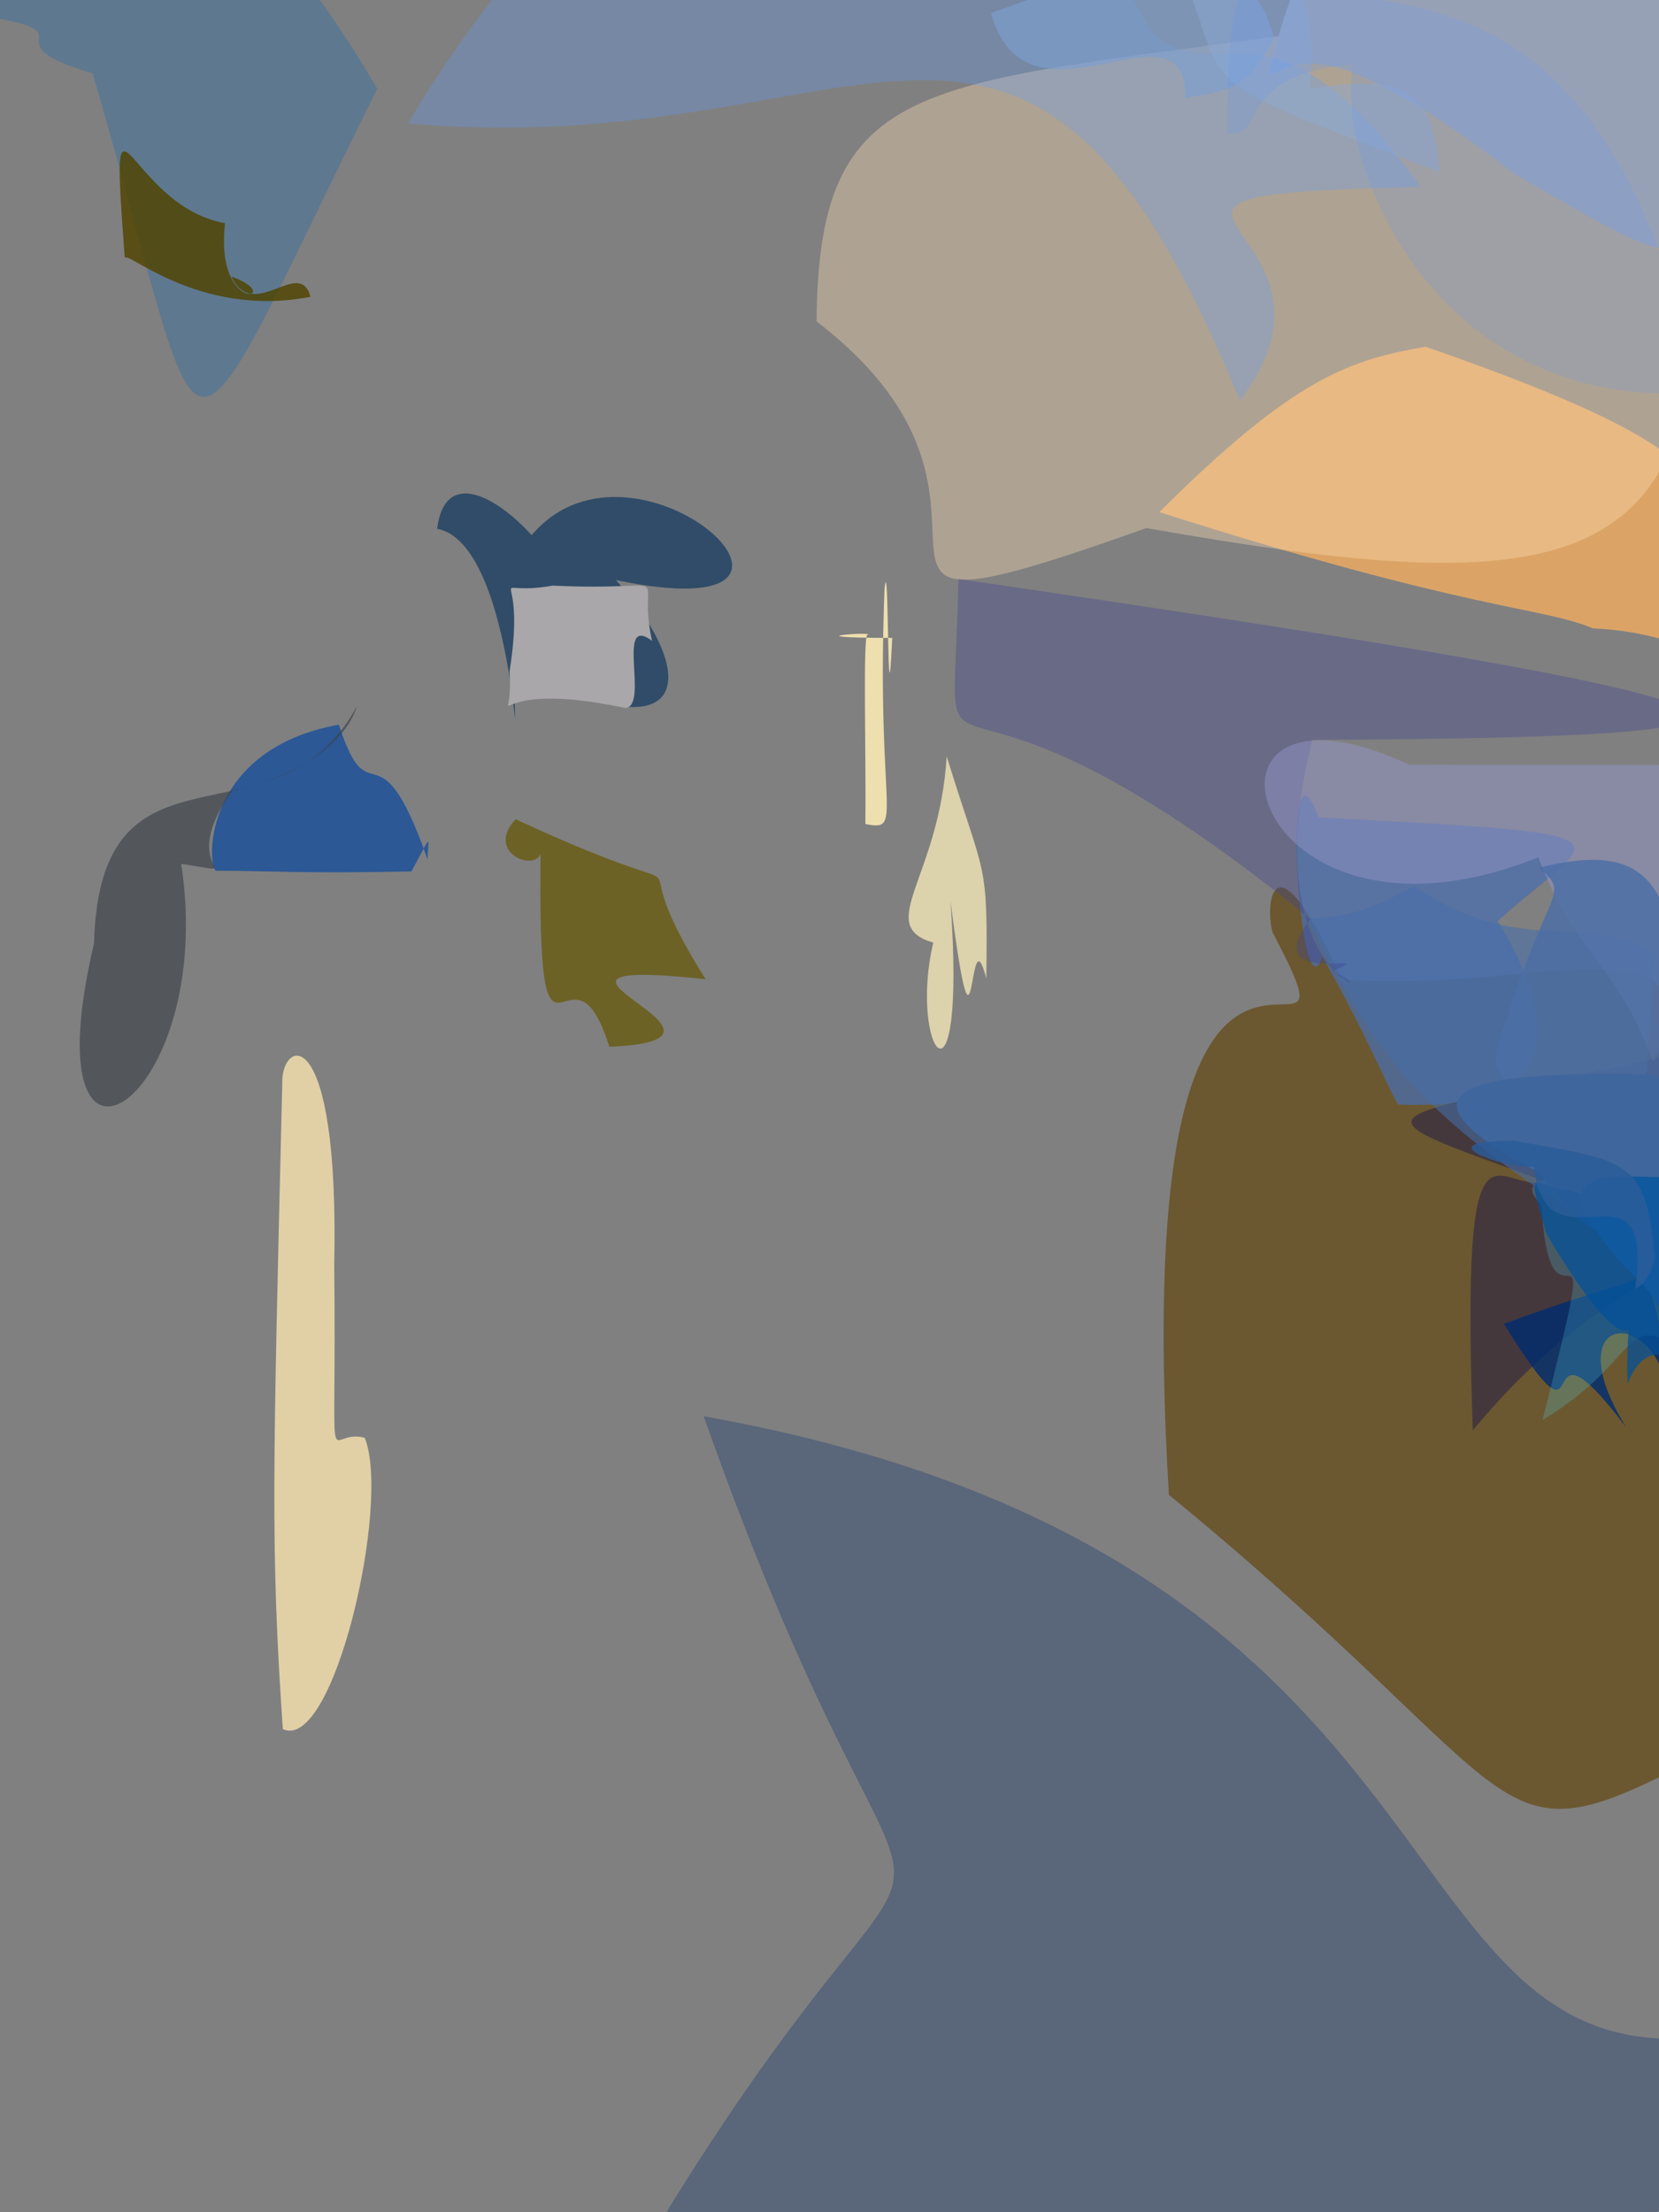 <?xml version="1.0" ?>
<svg xmlns="http://www.w3.org/2000/svg" version="1.1" width="384" height="512">
  <rect width="100%" height="100%" fill="#808080" stroke="none"/>
  <defs/>
  <g>
    <path d="M 142.558 134.251 C 162.361 156.389 160.199 176.08 118.852 153.949 C 119.906 193.796 120.239 125.886 101.175 122.382 C 102.934 108.407 114.751 114.705 123.064 123.864 C 147.369 95.141 202.285 146.7 142.558 134.251" stroke-width="0.0" fill="rgb(5, 49, 92)" opacity="0.649" stroke="rgb(71, 146, 93)" stroke-opacity="0.577" stroke-linecap="round" stroke-linejoin="round"/>
    <path d="M 84.42 332.763 C 90.53 347.79 77.257 405.71 65.461 400.172 C 62.612 358.231 63.138 342.033 65.331 250.862 C 64.975 240.328 78.603 235.533 77.36 292.912 C 77.965 346.948 75.029 330.187 84.42 332.763" stroke-width="0.0" fill="rgb(248, 227, 175)" opacity="0.81" stroke="rgb(63, 195, 97)" stroke-opacity="0.421" stroke-linecap="round" stroke-linejoin="round"/>
    <path d="M 150.92 148.316 C 142.38 141.892 150.337 163.504 144.742 163.854 C 109.688 156.442 119.105 171.797 117.932 155.456 C 122.217 128.74 111.197 138.428 127.981 135.533 C 158.551 136.994 147.008 130.51 150.92 148.316" stroke-width="0.0" fill="rgb(169, 167, 169)" opacity="1.0" stroke="rgb(201, 150, 183)" stroke-opacity="0.451" stroke-linecap="round" stroke-linejoin="round"/>
    <path d="M 393.251 138.737 C 393.836 157.318 392.825 146.485 368.725 145.444 C 356.749 140.388 340.845 141.626 268.33 118.53 C 300.13 86.824 312.87 83.278 329.974 80.242 C 405.354 106.468 397.054 114.681 393.251 138.737" stroke-width="0.0" fill="rgb(255, 178, 91)" opacity="0.714" stroke="rgb(142, 16, 166)" stroke-opacity="0.422" stroke-linecap="round" stroke-linejoin="round"/>
    <path d="M 383.99 411.346 C 344.366 430.688 351.695 412.525 270.562 345.962 C 260.185 173.71 319.599 263.429 294.592 215.862 C 292.744 209.946 294.248 190.671 310.737 226.769 C 401.279 231.341 400.991 176.227 383.99 411.346" stroke-width="0.0" fill="rgb(95, 64, 0)" opacity="0.623" stroke="rgb(103, 99, 143)" stroke-opacity="0.597" stroke-linecap="round" stroke-linejoin="round"/>
    <path d="M 391.592 47.706 C 398.749 135.32 362.761 139.337 265.35 122.218 C 177.839 153.339 246.846 118.819 189.007 74.392 C 189.455 14.386 215.923 20.29 315.635 5.587 C 338.833 -4.39 329.009 -0.607 391.592 47.706" stroke-width="0.0" fill="rgb(255, 222, 182)" opacity="0.366" stroke="rgb(10, 111, 55)" stroke-opacity="0.31" stroke-linecap="round" stroke-linejoin="round"/>
    <path d="M 399.791 470.654 C 355.541 614.494 294.009 529.13 254.186 520.716 C 206.819 529.046 176.042 562.877 154.44 511.642 C 228.221 392.371 217.811 482.923 162.876 327.782 C 347.776 360.796 316.003 485.334 399.791 470.654" stroke-width="0.0" fill="rgb(29, 60, 112)" opacity="0.377" stroke="rgb(201, 245, 232)" stroke-opacity="0.934" stroke-linecap="round" stroke-linejoin="round"/>
    <path d="M 346.671 213.166 C 364.053 241.905 357.451 257.035 323.649 255.641 C 320.399 250.245 317.042 240.837 306.038 221.364 C 301.037 237.567 296.062 164.994 305.2 189.172 C 382.878 193.346 369.441 192.58 346.671 213.166" stroke-width="0.0" fill="rgb(75, 110, 171)" opacity="0.758" stroke="rgb(205, 178, 231)" stroke-opacity="0.058" stroke-linecap="round" stroke-linejoin="round"/>
    <path d="M 204.728 136.478 C 202.781 187.96 209.429 192.6 200.302 190.705 C 200.512 175.78 199.68 147.11 200.775 146.945 C 203.116 146.101 181.291 147.596 206.523 147.642 C 205.281 174.22 205.823 125.175 204.728 136.478" stroke-width="0.0" fill="rgb(252, 235, 180)" opacity="0.889" stroke="rgb(66, 150, 39)" stroke-opacity="0.475" stroke-linecap="round" stroke-linejoin="round"/>
    <path d="M 87.311 20.532 C 38.654 118.672 49.731 113.697 21.45 16.974 C -3.552 9.634 21.304 7.812 -2.614 3.93 C -4.805 -10.536 1.124 -9.755 17.708 -13.002 C 47.592 -20.562 56.174 -32.285 87.311 20.532" stroke-width="0.0" fill="rgb(37, 106, 167)" opacity="0.378" stroke="rgb(236, 141, 50)" stroke-opacity="0.728" stroke-linecap="round" stroke-linejoin="round"/>
    <path d="M 395.328 277.019 C 388.669 300.681 371.69 294.006 340.894 331.054 C 338.145 251.872 346.266 276.395 358.075 273.539 C 309.291 255.956 317.115 260.118 383.52 244.814 C 396.925 245.226 396.274 251.213 395.328 277.019" stroke-width="0.0" fill="rgb(45, 38, 70)" opacity="0.621" stroke="rgb(91, 159, 12)" stroke-opacity="0.847" stroke-linecap="round" stroke-linejoin="round"/>
    <path d="M 383.015 220.376 C 380.035 261.961 382.138 266.43 365.047 281.015 C 328.012 257.208 318.856 244.874 302.716 212.584 C 317.661 212.301 324.39 205.822 327.536 205.207 C 351.502 221.619 365.723 210.975 383.015 220.376" stroke-width="0.0" fill="rgb(71, 110, 170)" opacity="0.574" stroke="rgb(226, 1, 69)" stroke-opacity="0.349" stroke-linecap="round" stroke-linejoin="round"/>
    <path d="M 303.746 171.231 C 289.57 227.938 323.766 231.571 308.345 224.76 C 321.773 219.371 290.212 229.357 303.353 212.733 C 211.575 138.23 220.494 196.001 221.85 134.001 C 430.08 164.349 432.9 170.718 303.746 171.231" stroke-width="0.0" fill="rgb(63, 66, 144)" opacity="0.353" stroke="rgb(232, 126, 45)" stroke-opacity="0.601" stroke-linecap="round" stroke-linejoin="round"/>
    <path d="M 404.471 191.231 C 388.029 227.982 390.062 231.03 382.711 245.704 C 372.589 220.177 364.971 222.09 356.085 198.416 C 287.625 225.832 270.048 150.782 326.204 176.983 C 427.75 177.369 414.167 174.591 404.471 191.231" stroke-width="0.0" fill="rgb(146, 148, 196)" opacity="0.517" stroke="rgb(89, 146, 170)" stroke-opacity="0.454" stroke-linecap="round" stroke-linejoin="round"/>
    <path d="M 393.759 241.426 C 396.191 254.675 399.832 262.206 379.728 263.765 C 345.143 252.836 343.371 250.191 348.517 236.36 C 358.213 205.497 363.808 207.036 356.135 200.821 C 387.45 193.117 385.243 210.649 393.759 241.426" stroke-width="0.0" fill="rgb(76, 110, 165)" opacity="0.835" stroke="rgb(175, 122, 134)" stroke-opacity="0.595" stroke-linecap="round" stroke-linejoin="round"/>
    <path d="M 98.974 198.925 C 98.97 194.187 100.461 191.874 95.241 201.691 C 69.408 202.192 63.704 201.569 50.2 201.518 C 48.037 202.453 45.477 173.678 78.438 167.714 C 85.61 190.088 87.436 166.066 98.974 198.925" stroke-width="0.0" fill="rgb(0, 68, 161)" opacity="0.655" stroke="rgb(138, 236, 192)" stroke-opacity="0.516" stroke-linecap="round" stroke-linejoin="round"/>
    <path d="M 386.718 326.909 C 385.834 301.704 358.901 302.153 376.411 330.348 C 352.898 299.31 370.407 342.222 348.084 306.404 C 390.381 290.69 382.834 300.294 372.67 283.188 C 378.204 292.732 383.52 290.991 386.718 326.909" stroke-width="0.0" fill="rgb(0, 45, 111)" opacity="0.815" stroke="rgb(220, 51, 188)" stroke-opacity="0.213" stroke-linecap="round" stroke-linejoin="round"/>
    <path d="M 401.73 322.649 C 372.223 297.531 384.821 311.953 357.031 328.668 C 372.073 269.405 358.847 315.538 356.809 279.034 C 350.992 272.264 358.015 275.285 363.37 268.287 C 371.967 275.324 372.519 276.659 401.73 322.649" stroke-width="0.0" fill="rgb(83, 216, 243)" opacity="0.219" stroke="rgb(250, 95, 171)" stroke-opacity="0.283" stroke-linecap="round" stroke-linejoin="round"/>
    <path d="M 387.081 -7.971 C 402.831 76.433 391.641 63.333 350.994 40.552 C 303.299 3.68 299.049 17.047 293.707 17.087 C 299.454 -7.185 302.5 -7.81 310.202 -12.086 C 325.534 -7.344 335.292 -19.387 387.081 -7.971" stroke-width="0.0" fill="rgb(151, 161, 182)" opacity="1.0" stroke="rgb(68, 130, 38)" stroke-opacity="0.598" stroke-linecap="round" stroke-linejoin="round"/>
    <path d="M 228.291 226.471 C 223.951 209.531 226.033 255.191 220.001 208.577 C 223.849 261.946 210.186 242.697 216.021 218.173 C 202.319 214.101 217.4 203.338 219.125 175.059 C 227.985 203.769 228.674 198.533 228.291 226.471" stroke-width="0.0" fill="rgb(255, 241, 189)" opacity="0.726" stroke="rgb(182, 14, 202)" stroke-opacity="0.79" stroke-linecap="round" stroke-linejoin="round"/>
    <path d="M 53.523 63.982 C 58.689 74.907 69.364 59.293 71.851 68.689 C 45.217 73.917 27.913 56.485 28.906 60.022 C 25.309 11.82 28.833 47.415 52.082 51.672 C 49.659 73.618 66.695 68.698 53.523 63.982" stroke-width="0.0" fill="rgb(81, 69, 3)" opacity="0.844" stroke="rgb(83, 187, 230)" stroke-opacity="0.42" stroke-linecap="round" stroke-linejoin="round"/>
    <path d="M 53.945 182.785 C 39.859 202.016 59.214 202.506 41.947 199.944 C 50.437 255.35 6.33 283.717 21.754 218.37 C 23.149 167.293 63.721 198.181 82.653 163.402 C 79.064 174.678 62.983 181.515 53.945 182.785" stroke-width="0.0" fill="rgb(60, 65, 74)" opacity="0.646" stroke="rgb(161, 51, 98)" stroke-opacity="0.969" stroke-linecap="round" stroke-linejoin="round"/>
    <path d="M 163.312 226.616 C 110.37 221.032 180.252 240.703 141.035 242.253 C 131.793 212.782 124.186 260.163 125.168 195.363 C 126.973 203.067 111.27 198.176 119.353 189.615 C 172.219 214.056 139.6 188.954 163.312 226.616" stroke-width="0.0" fill="rgb(99, 85, 0)" opacity="0.705" stroke="rgb(39, 114, 58)" stroke-opacity="0.349" stroke-linecap="round" stroke-linejoin="round"/>
    <path d="M 394.055 269.59 C 393.137 289.706 390.831 290.615 384.914 289.873 C 364.093 286.17 364.919 279.963 355.728 271.147 C 324.183 254.358 333.155 247.566 380.894 248.657 C 393.063 251.013 393.929 254.648 394.055 269.59" stroke-width="0.0" fill="rgb(64, 103, 157)" opacity="1.0" stroke="rgb(71, 233, 17)" stroke-opacity="0.043" stroke-linecap="round" stroke-linejoin="round"/>
    <path d="M 328.897 43.265 C 240.94 45.173 318.411 51.433 286.968 92.7 C 237.152 -29.157 202.182 38.249 94.382 28.561 C 175.995 -107.278 251.515 -23.945 266.194 6.977 C 282.213 22.801 293.339 -5.82 328.897 43.265" stroke-width="0.0" fill="rgb(92, 157, 255)" opacity="0.276" stroke="rgb(82, 128, 124)" stroke-opacity="0.679" stroke-linecap="round" stroke-linejoin="round"/>
    <path d="M 294.969 8.966 C 288.816 19.472 286.811 20.719 274.392 22.634 C 274.678 -2.125 237.768 33.157 229.354 3.026 C 256.005 -6.78 263.005 -7.041 274.497 -8.042 C 292.846 -1.876 292.158 0.856 294.969 8.966" stroke-width="0.0" fill="rgb(125, 159, 207)" opacity="0.661" stroke="rgb(170, 18, 239)" stroke-opacity="0.95" stroke-linecap="round" stroke-linejoin="round"/>
    <path d="M 396.81 313.748 C 393.792 322.958 383.022 304.283 376.72 320.289 C 375.951 291.805 382.543 327.397 357.926 285.473 C 352.861 268.247 354.878 274.871 363.735 275.563 C 387.253 283.976 389.367 285.599 396.81 313.748" stroke-width="0.0" fill="rgb(0, 80, 154)" opacity="0.718" stroke="rgb(60, 95, 218)" stroke-opacity="0.575" stroke-linecap="round" stroke-linejoin="round"/>
    <path d="M 303.319 20.517 C 327.293 16.601 331.601 22.387 333.226 39.839 C 276.991 18.3 283.97 22.081 275.541 -1.591 C 273.616 -1.754 271.616 -3.484 281.144 -8.108 C 299.634 -3.172 304.657 -8.006 303.319 20.517" stroke-width="0.0" fill="rgb(139, 171, 215)" opacity="0.413" stroke="rgb(134, 104, 79)" stroke-opacity="0.639" stroke-linecap="round" stroke-linejoin="round"/>
    <path d="M 392.387 282.295 C 390.89 298.536 389.835 300.891 384.834 303.955 C 379.927 294.14 374.982 295.606 365.721 278.503 C 365.381 275.979 366.809 273.783 371.467 272.33 C 398.379 271.986 398.432 273.96 392.387 282.295" stroke-width="0.0" fill="rgb(18, 90, 158)" opacity="0.994" stroke="rgb(54, 121, 150)" stroke-opacity="0.41" stroke-linecap="round" stroke-linejoin="round"/>
    <path d="M 383.098 291.162 C 381.746 295.941 379.922 297.783 378.459 298.237 C 383.243 264.669 356.767 297.434 354.847 268.101 C 362.174 274.286 322.988 263.873 350.624 264.042 C 377.81 268.753 380.813 268.737 383.098 291.162" stroke-width="0.0" fill="rgb(42, 93, 152)" opacity="0.835" stroke="rgb(216, 147, 240)" stroke-opacity="0.108" stroke-linecap="round" stroke-linejoin="round"/>
    <path d="M 393.167 90.766 C 332.526 95.492 309.007 38.391 313.106 14.884 C 285.201 17.347 293.252 32.432 284.128 30.875 C 283.984 -5.341 287.884 -5.514 298.163 -7.182 C 313.059 8.145 370.516 -18.034 393.167 90.766" stroke-width="0.0" fill="rgb(99, 152, 249)" opacity="0.188" stroke="rgb(140, 253, 38)" stroke-opacity="0.689" stroke-linecap="round" stroke-linejoin="round"/>
  </g>
</svg>
